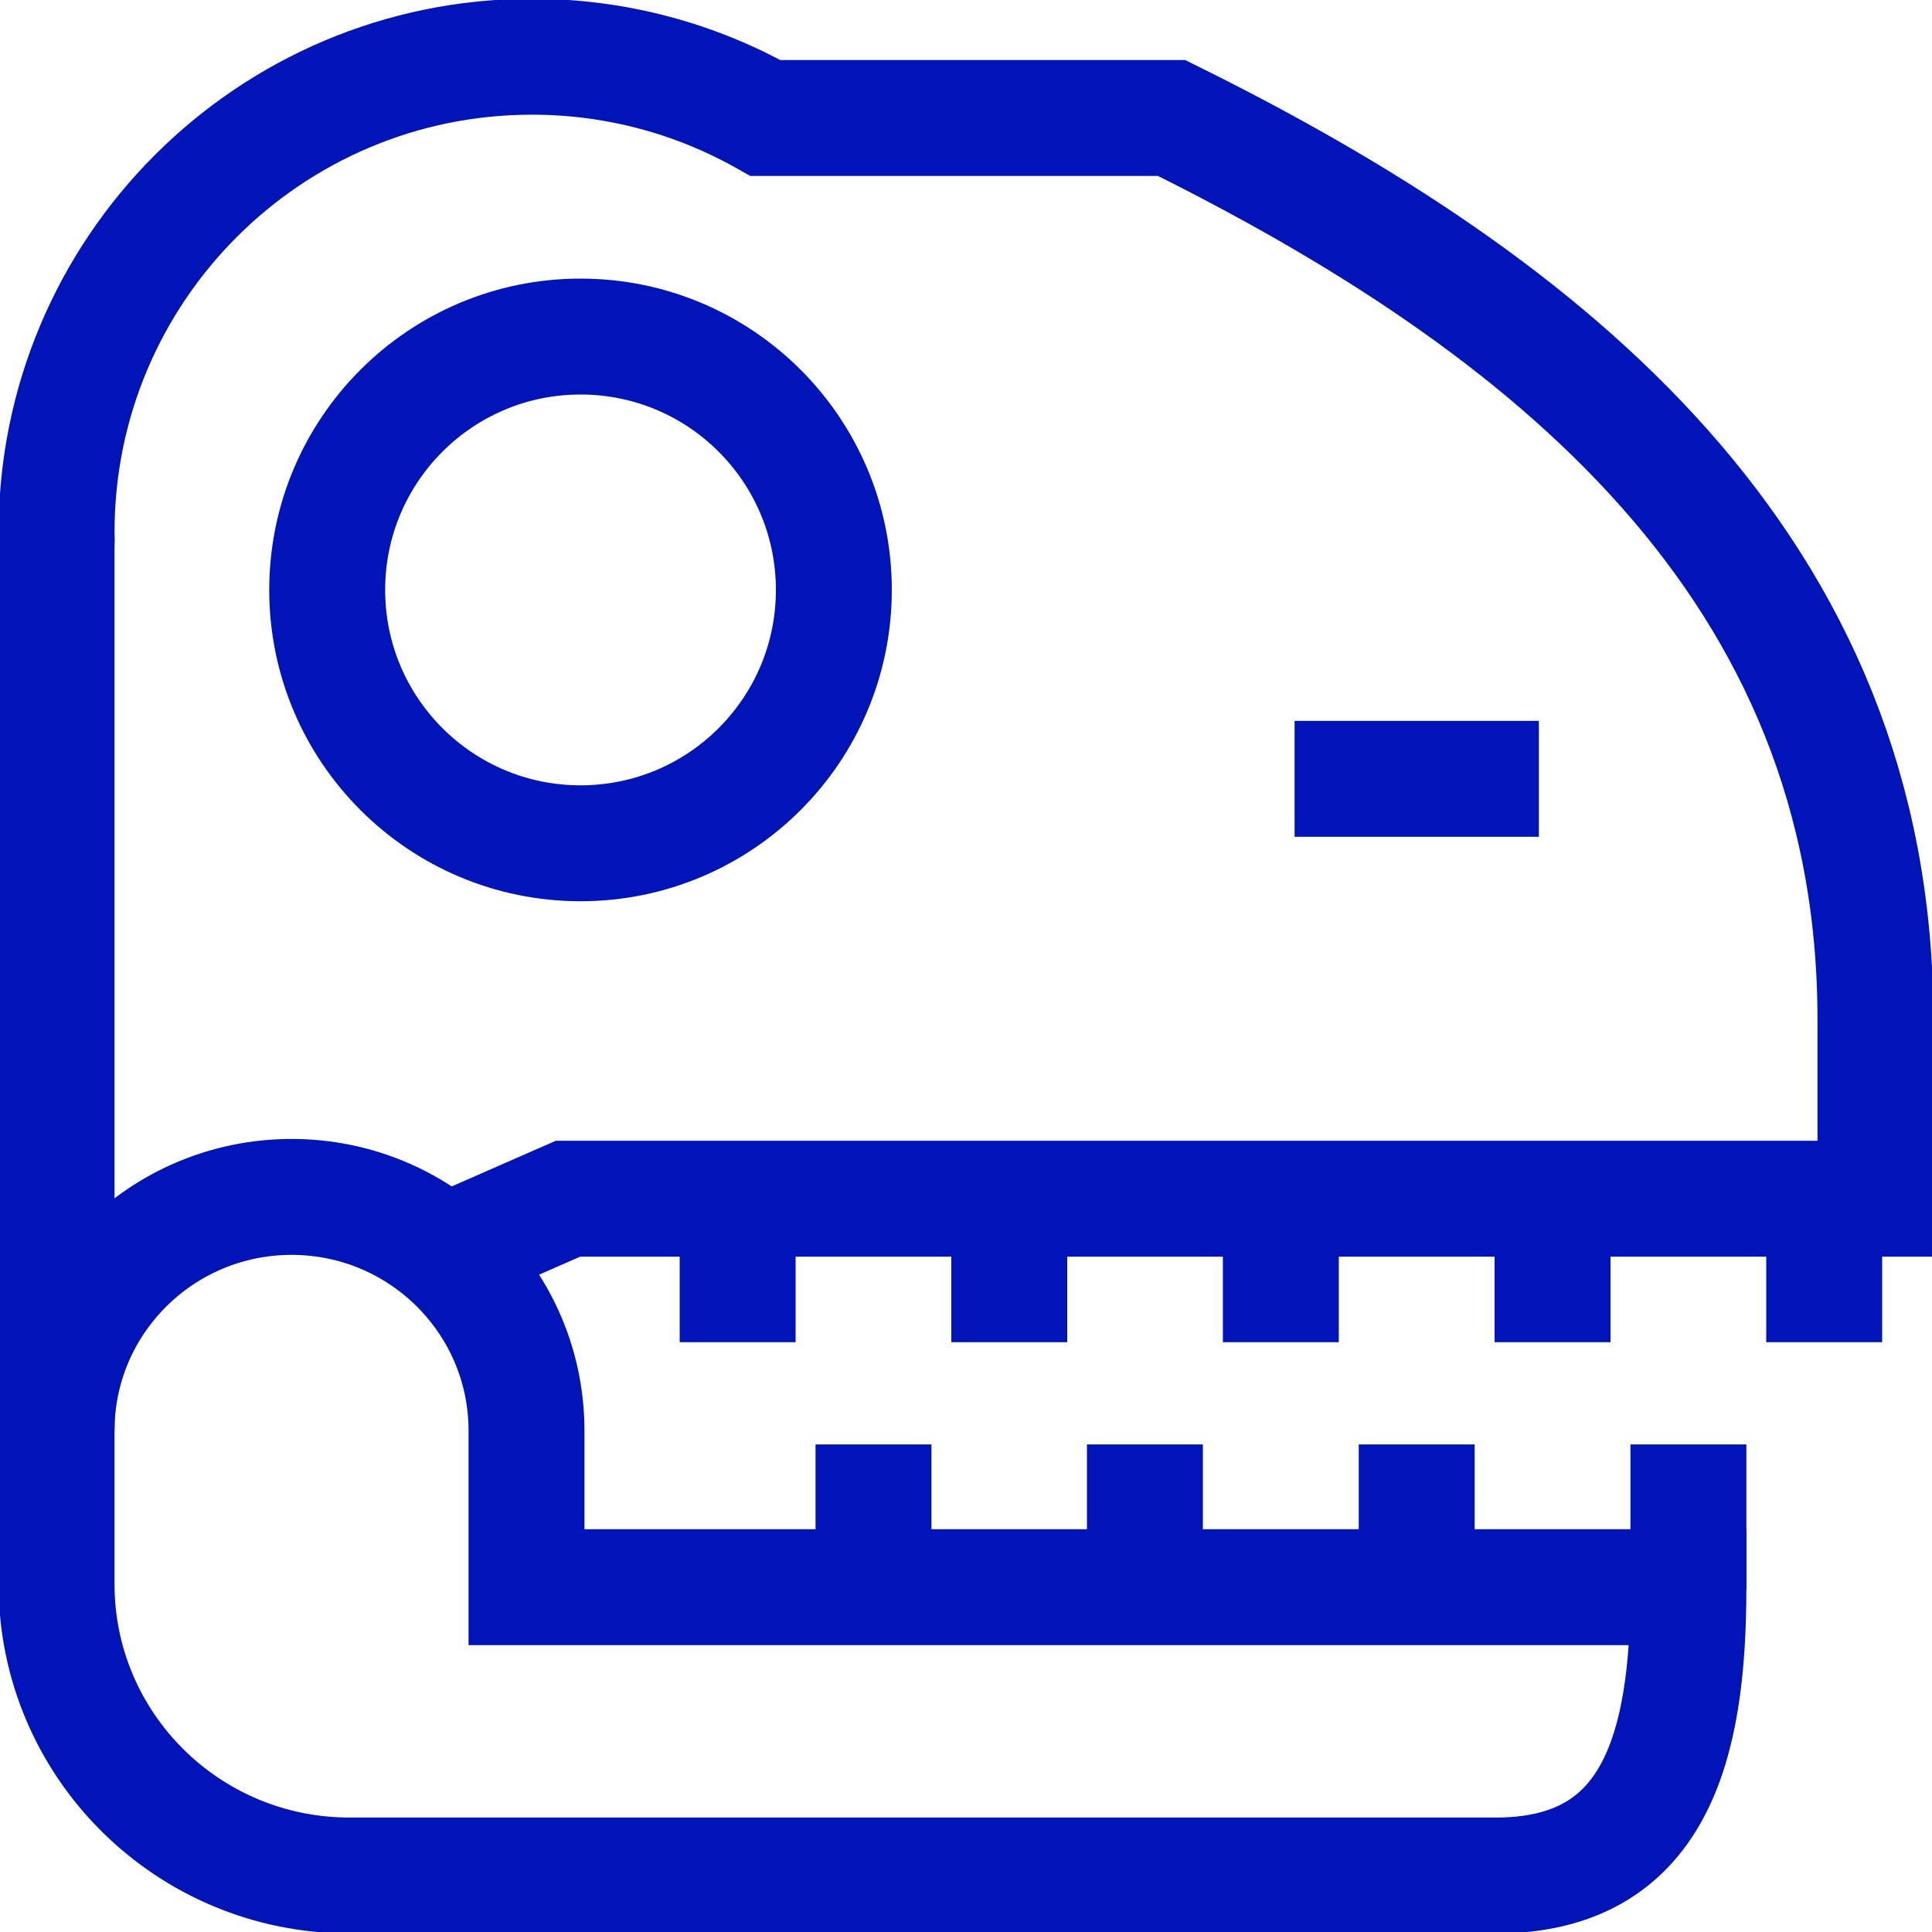 <svg width="25" height="25" viewBox="0 0 25 25" fill="none" xmlns="http://www.w3.org/2000/svg">
<g id="skull 1" clip-path="url(#clip0_816_1794)">
<g id="Group">
<path id="Vector" d="M23.605 15.488V17.368" stroke="#0014B8" stroke-width="1.5" stroke-miterlimit="10"/>
<g id="Group_2">
<path id="Vector_2" d="M6.813 20.538V18.513C6.813 16.843 5.452 15.488 3.773 15.488C2.094 15.488 0.732 16.843 0.732 18.513V20.498C0.732 22.581 2.429 24.269 4.523 24.269H4.645H6.813H19.356C21.423 24.269 21.848 22.602 21.848 20.546V20.538H6.813Z" stroke="#0014B8" stroke-width="1.5" stroke-miterlimit="10"/>
<path id="Vector_3" d="M9.545 15.488V17.368" stroke="#0014B8" stroke-width="1.5" stroke-miterlimit="10"/>
<path id="Vector_4" d="M11.303 18.691V20.571" stroke="#0014B8" stroke-width="1.5" stroke-miterlimit="10"/>
<path id="Vector_5" d="M14.815 18.691V20.571" stroke="#0014B8" stroke-width="1.5" stroke-miterlimit="10"/>
<path id="Vector_6" d="M18.332 18.691V20.571" stroke="#0014B8" stroke-width="1.5" stroke-miterlimit="10"/>
<path id="Vector_7" d="M21.848 18.691V20.571" stroke="#0014B8" stroke-width="1.5" stroke-miterlimit="10"/>
<path id="Vector_8" d="M13.06 15.488V17.368" stroke="#0014B8" stroke-width="1.5" stroke-miterlimit="10"/>
<path id="Vector_9" d="M16.574 15.488V17.368" stroke="#0014B8" stroke-width="1.5" stroke-miterlimit="10"/>
<path id="Vector_10" d="M20.09 15.488V17.368" stroke="#0014B8" stroke-width="1.5" stroke-miterlimit="10"/>
<path id="Vector_11" d="M7.512 10.912C9.323 10.912 10.79 9.444 10.79 7.634C10.79 5.823 9.323 4.355 7.512 4.355C5.702 4.355 4.234 5.823 4.234 7.634C4.234 9.444 5.702 10.912 7.512 10.912Z" stroke="#0014B8" stroke-width="1.5" stroke-miterlimit="10"/>
<path id="Vector_12" d="M5.747 16.214L7.35 15.511H15.025H24.268V13.191C24.268 7.32 20.022 3.933 15.161 1.527H9.906C9.013 1.023 7.982 0.734 6.884 0.734C3.487 0.734 0.732 3.489 0.732 6.886C0.732 6.92 0.733 6.954 0.734 6.987C0.733 7.023 0.732 7.059 0.732 7.095V8.939V18.514" stroke="#0014B8" stroke-width="1.5" stroke-miterlimit="10"/>
<path id="Vector_13" d="M16.752 10.078H19.913" stroke="#0014B8" stroke-width="1.5" stroke-miterlimit="10"/>
</g>
</g>
</g>
<defs>
<clipPath id="clip0_816_1794">
<rect width="25" height="25" fill="white"/>
</clipPath>
</defs>
</svg>
